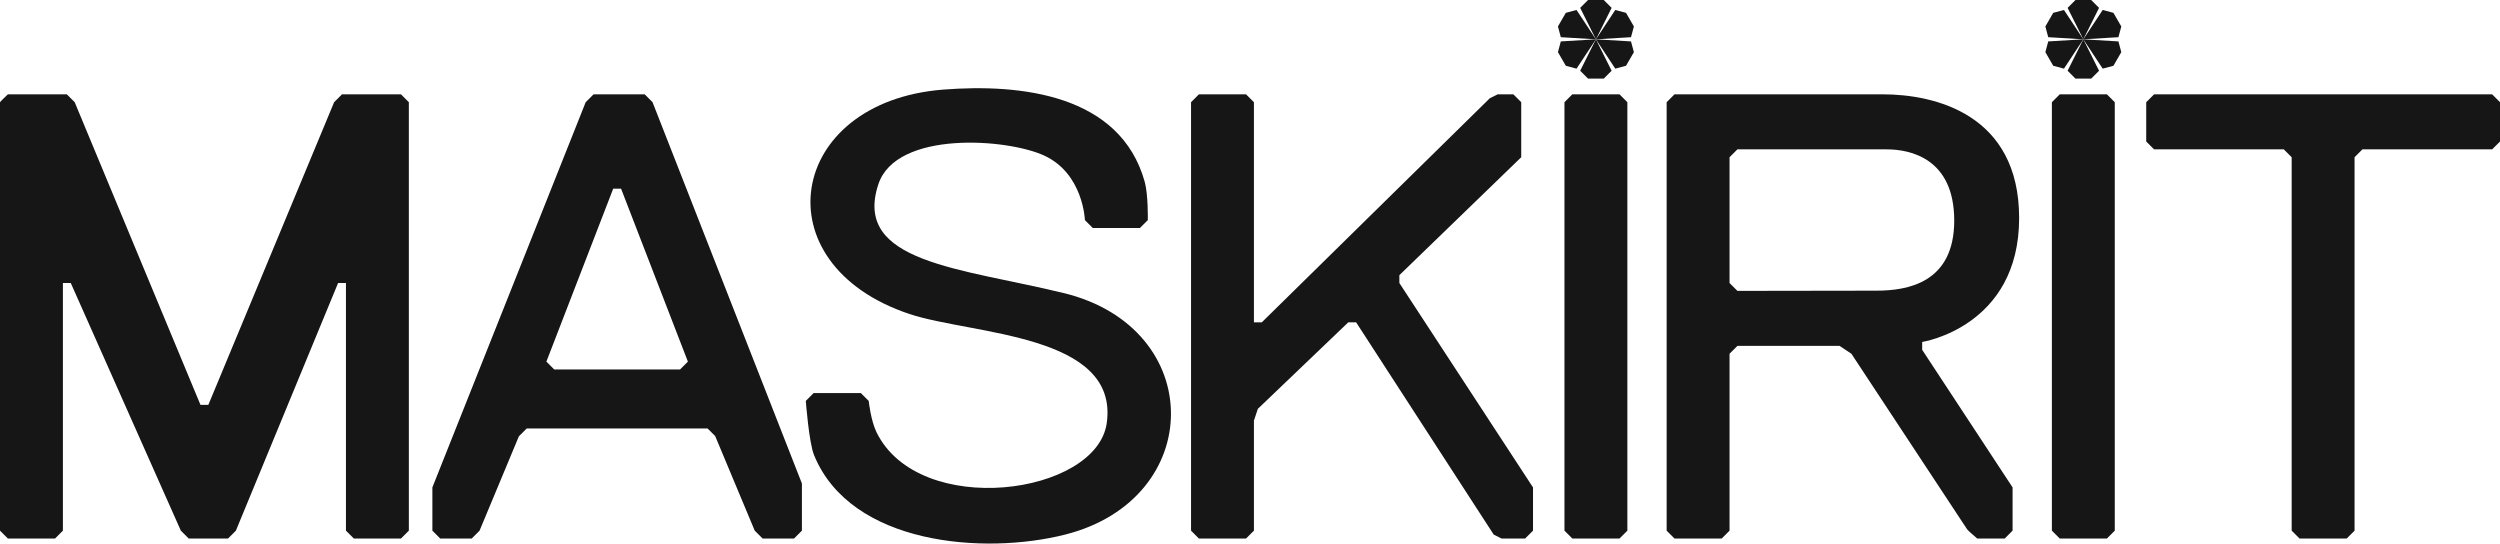 <?xml version="1.0" encoding="UTF-8"?>
<svg id="Layer_1" xmlns="http://www.w3.org/2000/svg" version="1.1" viewBox="0 0 1547.72 336.53">
  <!-- Generator: Adobe Illustrator 29.3.0, SVG Export Plug-In . SVG Version: 2.1.0 Build 146)  -->
  <defs>
    <style>
      .st0 {
        fill: #161616;
      }
    </style>
  </defs>
  <path class="st0" d="M1250.02,134.96c0-64.27-52.23-76.56-84.37-76.56h-128.98l-4.87,4.87v265.25l4.87,4.87h29.2l4.87-4.87v-109.51l4.87-4.87h63.27l7.3,4.87,71.7,108.77,1.61,1.61,4.57,3.99h17.03l4.87-4.87v-26.77l-55.97-85.17v-4.87s60.03-9.26,60.03-76.75ZM1161.64,179.95c-22.9,0-86.03.13-86.03.13l-4.87-4.87v-77.87l4.87-4.87h92.47c14.46,0,41.76,5.53,41.76,44.1s-28.92,43.38-48.21,43.38Z"/>
  <polygon class="st0" points="1542.85 58.4 1333.57 58.4 1328.7 63.27 1328.7 87.61 1333.57 92.47 1413.87 92.47 1418.74 97.34 1418.74 328.52 1423.61 333.39 1452.81 333.39 1457.68 328.52 1457.68 97.34 1462.54 92.47 1542.85 92.47 1547.72 87.61 1547.72 63.27 1542.85 58.4"/>
  <polygon class="st0" points="1275.16 58.4 1270.3 63.27 1270.3 328.52 1275.16 333.39 1304.36 333.39 1309.23 328.52 1309.23 63.27 1304.36 58.4 1275.16 58.4"/>
  <path class="st0" d="M399.1,58.4h-31.64l-4.87,4.87-94.91,238.48v26.77l4.87,4.87h19.47l4.87-4.87,24.34-58.4,4.87-4.87h111.94l4.71,4.69,24.49,58.58,4.87,4.87h19.47l4.87-4.87v-29.2l-92.47-236.05-4.87-4.87ZM421,228.75h-77.87l-4.87-4.87,41.37-107.07h4.87l41.37,107.07-4.87,4.87Z"/>
  <path class="st0" d="M211.72,58.4l-4.87,4.87-77.87,187.38h-4.87L46.24,63.27l-4.87-4.87H4.87s-4.87,4.63-4.87,4.87v265.25l4.87,4.87h29.2l4.87-4.87v-153.31h4.87l68.14,153.31,4.87,4.87h24.34l4.87-4.87,63.27-153.31h4.87v153.31l4.87,4.87h29.2l4.87-4.87V63.27l-4.87-4.87h-36.5Z"/>
  <path class="st0" d="M658.6,181.46c-63.46-15.56-130.92-18.69-114.82-67.39,11.06-33.46,79.88-28.39,102.84-17.68,24.1,11.25,25.03,39.88,25.03,39.88l4.87,4.87h29.2l4.87-4.87s.31-15.78-1.93-23.78c-15.1-54.05-76.69-60.76-124.64-57.03-96.88,7.55-113.69,108.04-20.96,138.94,38.57,12.86,129.84,12.13,122.12,67.49-6.23,44.71-116.14,59.49-142.51,5.78-3.6-7.33-4.87-19.47-4.87-19.47l-4.87-4.87h-29.2l-4.87,4.87s1.94,25.8,5.1,33.53c22.66,55.61,105.13,61.98,155.52,49.21,87.09-22.08,87.74-127.78-.88-149.5Z"/>
  <polygon class="st0" points="866.33 170.35 941.77 97.34 941.77 63.27 936.9 58.4 927.17 58.4 922.3 60.84 781.16 199.55 776.29 199.55 776.29 63.27 771.42 58.4 742.22 58.4 737.36 63.27 737.36 328.52 742.22 333.39 771.42 333.39 776.29 328.52 776.29 260.39 778.73 253.09 834.7 199.55 839.56 199.55 924.74 330.96 929.6 333.39 944.2 333.39 949.07 328.52 949.07 301.76 866.33 175.21 866.33 170.35"/>
  <polygon class="st0" points="973.41 58.4 968.54 63.27 968.54 328.52 973.41 333.39 1002.61 333.39 1007.48 328.52 1007.48 63.27 1002.61 58.4 973.41 58.4"/>
  <polygon class="st0" points="992.87 0 983.14 0 978.27 4.87 988.01 24.34 997.74 4.87 992.87 0"/>
  <polygon class="st0" points="969.37 7.95 964.5 16.38 966.28 23.03 988.01 24.34 976.01 6.17 969.37 7.95"/>
  <polygon class="st0" points="964.5 32.29 969.37 40.72 976.01 42.5 988.01 24.34 966.28 25.64 964.5 32.29"/>
  <polygon class="st0" points="983.14 48.67 992.87 48.67 997.74 43.8 988.01 24.34 978.27 43.8 983.14 48.67"/>
  <polygon class="st0" points="1006.65 40.72 1011.52 32.29 1009.73 25.64 988.01 24.34 1000 42.5 1006.65 40.72"/>
  <polygon class="st0" points="1011.52 16.38 1006.65 7.95 1000 6.17 988.01 24.34 1009.73 23.03 1011.52 16.38"/>
  <polygon class="st0" points="1294.63 0 1284.9 0 1280.03 4.87 1289.76 24.34 1299.5 4.87 1294.63 0"/>
  <polygon class="st0" points="1271.12 7.95 1266.26 16.38 1268.04 23.03 1289.76 24.34 1277.77 6.17 1271.12 7.95"/>
  <polygon class="st0" points="1266.26 32.29 1271.12 40.72 1277.77 42.5 1289.76 24.34 1268.04 25.64 1266.26 32.29"/>
  <polygon class="st0" points="1284.9 48.67 1294.63 48.67 1299.5 43.8 1289.76 24.34 1280.03 43.8 1284.9 48.67"/>
  <polygon class="st0" points="1308.4 40.72 1313.27 32.29 1311.49 25.64 1289.76 24.34 1301.76 42.5 1308.4 40.72"/>
  <polygon class="st0" points="1313.27 16.38 1308.4 7.95 1301.76 6.17 1289.76 24.34 1311.49 23.03 1313.27 16.38"/>
</svg>